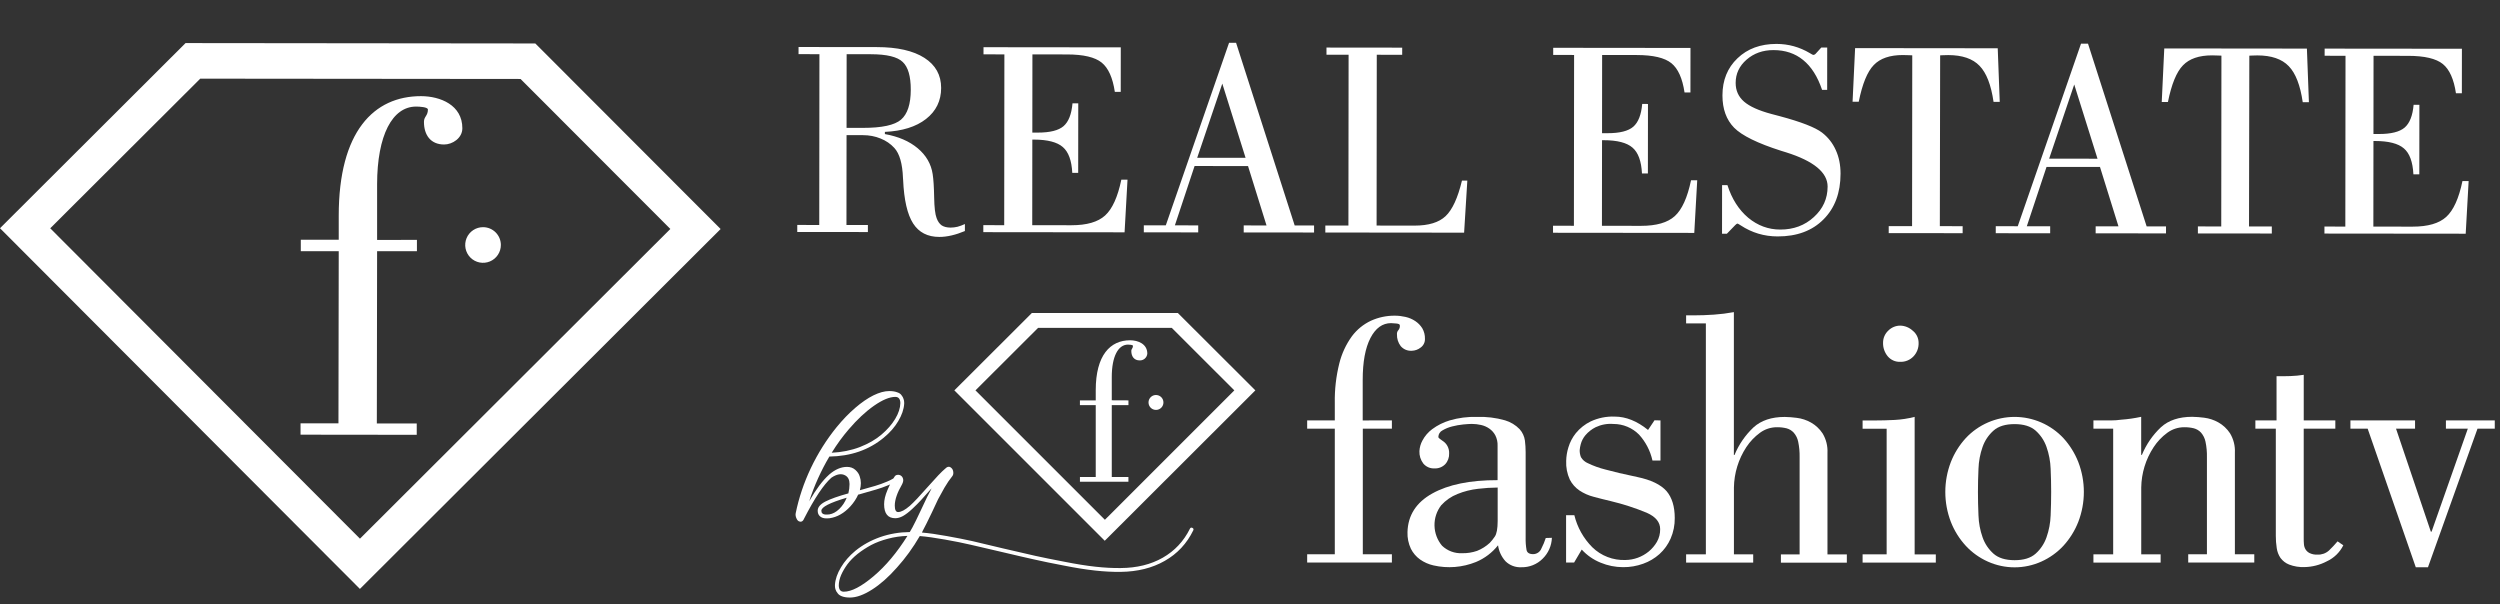 <svg width="240" height="58" viewBox="0 0 240 58" fill="none" xmlns="http://www.w3.org/2000/svg">
<rect x="0" y="0" width="240" height="58" fill="#333333" stroke="none"/>
<path d="M86.802 38.646C86.802 38.667 86.802 38.683 86.802 38.694C86.802 38.694 86.802 38.705 86.802 38.726C86.802 38.737 86.802 38.747 86.802 38.758C86.77 39.291 86.578 39.851 86.226 40.438C85.885 41.014 85.421 41.542 84.834 42.022C83.416 43.195 81.677 43.797 79.619 43.83C78.819 45.184 78.174 46.613 77.683 48.117C78.344 46.965 78.974 46.123 79.571 45.589C79.582 45.579 79.592 45.568 79.603 45.557C80.168 45.067 80.739 44.821 81.315 44.821C81.635 44.821 81.901 44.917 82.115 45.109C82.328 45.301 82.467 45.509 82.531 45.733C82.605 45.947 82.643 46.16 82.643 46.373C82.643 46.597 82.611 46.827 82.547 47.061C83.176 46.891 83.666 46.752 84.018 46.645C84.381 46.539 84.765 46.4 85.17 46.229C85.576 46.059 85.858 45.893 86.018 45.733C86.103 45.648 86.189 45.648 86.274 45.733C86.359 45.819 86.359 45.904 86.274 45.989C86.082 46.181 85.762 46.373 85.314 46.565C84.877 46.746 84.472 46.891 84.098 46.997C83.736 47.104 83.197 47.258 82.483 47.461C82.472 47.461 82.456 47.467 82.435 47.477C82.413 47.477 82.397 47.477 82.387 47.477C82.205 47.882 81.955 48.261 81.635 48.613C81.037 49.264 80.376 49.642 79.651 49.749C79.576 49.76 79.496 49.765 79.411 49.765H79.395C79.086 49.776 78.851 49.701 78.691 49.541C78.563 49.413 78.499 49.242 78.499 49.029C78.499 48.698 78.744 48.405 79.235 48.149C79.736 47.893 80.472 47.632 81.443 47.365C81.517 47.066 81.555 46.768 81.555 46.469C81.555 46.064 81.416 45.787 81.139 45.637C80.776 45.435 80.334 45.509 79.811 45.861C79.075 46.512 78.2 47.824 77.187 49.797C77.112 49.989 77 50.085 76.851 50.085C76.819 50.085 76.793 50.08 76.771 50.069C76.643 50.047 76.542 49.952 76.467 49.781C76.382 49.6 76.355 49.429 76.387 49.269C76.686 47.797 77.171 46.352 77.843 44.933C78.526 43.504 79.352 42.192 80.323 40.998C80.899 40.294 81.491 39.681 82.099 39.158C82.707 38.635 83.288 38.235 83.842 37.958C84.408 37.681 84.914 37.542 85.362 37.542C85.661 37.542 85.912 37.579 86.114 37.654C86.317 37.718 86.461 37.814 86.546 37.942C86.642 38.059 86.706 38.177 86.738 38.294C86.781 38.401 86.802 38.518 86.802 38.646ZM79.619 49.381C79.95 49.328 80.264 49.157 80.563 48.869C80.872 48.57 81.112 48.208 81.283 47.781C79.662 48.261 78.851 48.677 78.851 49.029C78.851 49.146 78.883 49.232 78.947 49.285C79.032 49.37 79.182 49.408 79.395 49.397C79.406 49.397 79.411 49.397 79.411 49.397C79.475 49.397 79.544 49.392 79.619 49.381ZM79.843 43.462C80.803 43.419 81.704 43.238 82.547 42.918C83.389 42.587 84.082 42.187 84.626 41.718C85.181 41.248 85.618 40.747 85.938 40.214C86.258 39.681 86.424 39.174 86.434 38.694C86.424 38.299 86.263 38.102 85.954 38.102C85.4 38.102 84.717 38.385 83.906 38.95C83.096 39.515 82.285 40.273 81.475 41.222C80.888 41.904 80.344 42.651 79.843 43.462ZM114.232 50.757C114.285 50.65 114.365 50.623 114.472 50.677C114.579 50.73 114.605 50.81 114.552 50.917C113.933 52.186 113.021 53.162 111.816 53.844C110.622 54.527 109.214 54.879 107.593 54.9C106.835 54.911 106.014 54.868 105.129 54.772C104.244 54.676 103.241 54.516 102.121 54.292C101.001 54.079 100.068 53.887 99.321 53.717C98.585 53.556 97.546 53.317 96.202 52.997C94.879 52.687 93.871 52.453 93.178 52.293C92.495 52.133 91.674 51.967 90.714 51.797C89.754 51.626 88.949 51.514 88.299 51.461C87.648 52.581 86.917 53.589 86.107 54.484C85.307 55.391 84.512 56.095 83.723 56.596C82.923 57.108 82.214 57.364 81.595 57.364C81.296 57.364 81.046 57.327 80.843 57.252C80.641 57.178 80.497 57.076 80.411 56.948C80.315 56.831 80.251 56.719 80.219 56.612C80.177 56.506 80.155 56.388 80.155 56.26V56.212V56.18C80.155 56.17 80.155 56.159 80.155 56.148C80.187 55.615 80.379 55.055 80.731 54.468C81.073 53.892 81.531 53.364 82.107 52.885C82.8 52.319 83.6 51.877 84.507 51.557C85.403 51.247 86.347 51.087 87.339 51.077C87.413 50.938 87.499 50.789 87.595 50.629C87.776 50.298 88.058 49.722 88.442 48.901C88.858 47.994 89.189 47.322 89.434 46.885C89.392 46.928 89.36 46.96 89.338 46.981C88.933 47.44 88.624 47.786 88.41 48.021C88.197 48.256 87.92 48.533 87.579 48.853C87.248 49.162 86.949 49.392 86.683 49.541C86.427 49.68 86.181 49.749 85.947 49.749C85.232 49.749 84.875 49.301 84.875 48.405C84.875 48 84.981 47.547 85.195 47.045C85.408 46.544 85.637 46.112 85.883 45.749C85.947 45.653 86.032 45.6 86.139 45.589C86.256 45.568 86.368 45.589 86.475 45.653C86.592 45.728 86.667 45.84 86.699 45.989C86.731 46.128 86.699 46.293 86.603 46.485C86.133 47.296 85.899 47.978 85.899 48.533C85.899 48.949 86.005 49.157 86.219 49.157C86.507 49.157 86.88 48.96 87.339 48.565C87.723 48.224 88.299 47.616 89.066 46.741C89.856 45.845 90.405 45.269 90.714 45.013C90.938 44.779 91.141 44.747 91.322 44.917C91.429 45.003 91.493 45.131 91.514 45.301C91.535 45.472 91.504 45.611 91.418 45.717C91.173 46.016 90.922 46.384 90.666 46.821C90.421 47.248 90.218 47.616 90.058 47.925C89.909 48.224 89.706 48.656 89.45 49.221C89.066 50.021 88.778 50.597 88.587 50.949C88.587 50.97 88.56 51.029 88.507 51.125C89.157 51.178 89.952 51.29 90.89 51.461C91.84 51.631 92.65 51.791 93.322 51.941C94.005 52.101 94.991 52.335 96.282 52.645C97.636 52.965 98.676 53.205 99.401 53.364C100.127 53.525 101.049 53.711 102.169 53.925C103.289 54.148 104.286 54.309 105.161 54.404C106.035 54.5 106.846 54.543 107.593 54.532C109.139 54.522 110.483 54.191 111.624 53.541C112.765 52.89 113.635 51.962 114.232 50.757ZM81.003 56.804C81.739 56.804 82.694 56.308 83.867 55.316C85.029 54.335 86.112 53.045 87.115 51.445C86.464 51.466 85.84 51.557 85.243 51.717C84.635 51.877 84.096 52.079 83.627 52.325C83.158 52.581 82.726 52.863 82.331 53.173C81.936 53.492 81.611 53.823 81.355 54.164C81.099 54.516 80.897 54.863 80.747 55.204C80.598 55.556 80.523 55.892 80.523 56.212C80.534 56.607 80.694 56.804 81.003 56.804Z" fill="white"/>
<path d="M106.056 51.913L91.617 37.476L99.058 30.049H113.073L120.514 37.476L106.056 51.913ZM93.644 37.476L106.069 49.899L118.495 37.476L112.486 31.473H99.658L93.644 37.476Z" fill="white"/>
<path d="M108.331 38.436V38.89H106.73V45.794H108.328V46.248H103.674V45.794H105.191V38.89H103.672V38.436H105.191V37.459C105.191 34.085 106.592 32.666 108.488 32.666C109.257 32.666 110.142 33.02 110.142 33.949C110.127 34.13 110.043 34.299 109.908 34.42C109.772 34.541 109.595 34.606 109.414 34.6C108.88 34.6 108.606 34.226 108.606 33.692C108.606 33.477 108.762 33.456 108.762 33.2C108.762 33.102 108.426 33.082 108.287 33.082C107.341 33.082 106.73 34.226 106.73 36.199V38.428L108.331 38.436Z" fill="white"/>
<path d="M111.689 38.633C111.69 38.775 111.648 38.913 111.57 39.032C111.492 39.15 111.38 39.242 111.249 39.296C111.119 39.351 110.975 39.365 110.836 39.338C110.697 39.311 110.569 39.243 110.468 39.143C110.368 39.043 110.3 38.915 110.272 38.776C110.244 38.637 110.258 38.493 110.312 38.362C110.366 38.231 110.458 38.12 110.576 38.041C110.693 37.962 110.832 37.92 110.974 37.92C111.067 37.92 111.161 37.938 111.247 37.974C111.334 38.009 111.413 38.062 111.48 38.128C111.546 38.194 111.599 38.273 111.635 38.36C111.671 38.446 111.689 38.539 111.689 38.633Z" fill="white"/>
<path d="M133.621 40.36V41.152H130.83V53.211H133.621V54.001H125.488V53.211H128.141V41.152H125.488V40.36H128.141V38.669C128.119 37.397 128.264 36.127 128.572 34.892C128.804 33.955 129.213 33.071 129.778 32.288C130.257 31.643 130.889 31.127 131.618 30.787C132.337 30.462 133.119 30.297 133.909 30.305C134.254 30.306 134.598 30.347 134.935 30.425C135.267 30.5 135.582 30.635 135.866 30.823C136.136 31.002 136.366 31.237 136.538 31.511C136.718 31.822 136.807 32.178 136.795 32.537C136.8 32.699 136.765 32.859 136.692 33.003C136.62 33.148 136.514 33.272 136.382 33.366C136.136 33.561 135.833 33.669 135.52 33.674C135.322 33.685 135.124 33.651 134.941 33.574C134.759 33.496 134.597 33.378 134.468 33.227C134.22 32.901 134.093 32.5 134.109 32.091C134.102 32.019 134.111 31.946 134.134 31.877C134.158 31.809 134.195 31.746 134.245 31.693C134.299 31.629 134.339 31.555 134.363 31.475C134.387 31.395 134.394 31.311 134.383 31.229C134.383 31.136 134.273 31.08 134.055 31.057C133.837 31.034 133.67 31.021 133.542 31.021C132.716 31.021 132.055 31.498 131.561 32.452C131.067 33.407 130.82 34.745 130.82 36.468V40.362L133.621 40.36Z" fill="white"/>
<path d="M148.982 51.63C148.954 52.392 148.634 53.114 148.086 53.644C147.819 53.91 147.501 54.118 147.152 54.257C146.802 54.397 146.428 54.464 146.052 54.455C145.773 54.47 145.495 54.428 145.234 54.33C144.973 54.233 144.735 54.082 144.535 53.888C144.144 53.46 143.892 52.923 143.812 52.349C143.253 53.054 142.524 53.606 141.693 53.952C140.396 54.476 138.971 54.59 137.608 54.278C137.147 54.174 136.711 53.981 136.325 53.709C135.953 53.443 135.651 53.09 135.445 52.682C135.211 52.182 135.099 51.633 135.119 51.081C135.162 49.472 135.954 48.237 137.495 47.377C139.036 46.516 141.127 46.089 143.768 46.094V42.807C143.784 42.452 143.707 42.098 143.545 41.781C143.407 41.528 143.212 41.31 142.975 41.145C142.736 40.978 142.467 40.861 142.183 40.798C141.889 40.73 141.589 40.696 141.287 40.696C141.103 40.696 140.833 40.714 140.476 40.747C140.116 40.783 139.76 40.846 139.409 40.937C139.082 41.017 138.768 41.145 138.478 41.316C138.362 41.374 138.263 41.462 138.194 41.572C138.124 41.681 138.086 41.808 138.083 41.937C138.083 42.007 138.134 42.073 138.237 42.143C138.339 42.212 138.462 42.299 138.598 42.399C138.748 42.515 138.872 42.662 138.96 42.83C139.072 43.043 139.126 43.281 139.117 43.52C139.126 43.712 139.097 43.903 139.032 44.083C138.967 44.263 138.867 44.429 138.737 44.57C138.603 44.704 138.443 44.809 138.266 44.877C138.089 44.946 137.9 44.977 137.711 44.967C137.509 44.978 137.307 44.941 137.121 44.861C136.936 44.78 136.771 44.658 136.641 44.503C136.38 44.163 136.246 43.741 136.264 43.313C136.282 42.953 136.382 42.602 136.556 42.286C136.782 41.86 137.1 41.489 137.488 41.201C137.997 40.824 138.568 40.538 139.176 40.357C140.02 40.11 140.898 39.998 141.777 40.023C142.691 39.99 143.605 40.101 144.484 40.352C145.014 40.508 145.495 40.799 145.88 41.196C146.158 41.503 146.337 41.888 146.393 42.299C146.437 42.665 146.461 43.034 146.462 43.402V51.612C146.451 52.011 146.48 52.41 146.549 52.803C146.606 53.059 146.806 53.198 147.186 53.198C147.358 53.196 147.526 53.143 147.667 53.044C147.809 52.946 147.917 52.807 147.978 52.646C148.144 52.325 148.283 51.992 148.394 51.648L148.982 51.63ZM143.776 46.804C143.148 46.81 142.521 46.85 141.898 46.925C141.218 46.999 140.551 47.168 139.917 47.425C139.318 47.661 138.781 48.033 138.35 48.511C137.921 49.07 137.696 49.759 137.712 50.464C137.727 51.168 137.982 51.847 138.434 52.387C138.69 52.632 138.993 52.822 139.325 52.946C139.656 53.07 140.01 53.125 140.364 53.108C140.85 53.119 141.335 53.043 141.795 52.885C142.247 52.706 142.662 52.445 143.019 52.115C143.196 51.928 143.358 51.726 143.501 51.512C143.683 51.249 143.774 50.749 143.776 50.011V46.804Z" fill="white"/>
<path d="M159.406 40.36V44.208H158.636C158.43 43.284 157.988 42.429 157.353 41.727C157.031 41.401 156.648 41.143 156.225 40.967C155.802 40.79 155.348 40.7 154.89 40.701C154.304 40.652 153.715 40.759 153.184 41.011C152.808 41.199 152.473 41.461 152.201 41.781C151.99 42.032 151.836 42.326 151.752 42.643C151.7 42.829 151.666 43.02 151.65 43.213C151.645 43.443 151.686 43.671 151.77 43.885C151.924 44.149 152.16 44.354 152.442 44.47C152.977 44.728 153.537 44.93 154.113 45.073C154.86 45.282 155.886 45.523 157.191 45.796C158.496 46.07 159.427 46.518 159.983 47.141C160.511 47.762 160.776 48.624 160.776 49.727C160.786 50.408 160.651 51.083 160.378 51.708C160.131 52.272 159.767 52.777 159.311 53.191C158.853 53.599 158.321 53.914 157.743 54.119C157.124 54.343 156.469 54.454 155.811 54.448C155.072 54.447 154.341 54.3 153.659 54.017C152.968 53.738 152.349 53.309 151.847 52.759L151.113 54.006H150.344V49.458H151.137C151.419 50.622 152.015 51.687 152.861 52.536C153.279 52.944 153.776 53.263 154.321 53.473C154.866 53.683 155.448 53.781 156.032 53.76C156.849 53.752 157.639 53.466 158.272 52.949C158.589 52.689 158.858 52.373 159.064 52.018C159.276 51.645 159.383 51.223 159.375 50.794C159.375 50.127 158.944 49.606 158.092 49.227C156.969 48.762 155.811 48.387 154.628 48.105C154.054 47.97 153.508 47.833 152.991 47.692C152.507 47.569 152.046 47.365 151.629 47.089C151.236 46.823 150.916 46.461 150.7 46.038C150.443 45.475 150.324 44.859 150.354 44.242C150.364 43.806 150.433 43.375 150.562 42.959C150.711 42.456 150.957 41.987 151.285 41.578C151.671 41.109 152.153 40.728 152.699 40.46C153.42 40.123 154.212 39.962 155.008 39.993C156.089 39.993 157.157 40.42 158.212 41.276L158.833 40.347L159.406 40.36Z" fill="white"/>
<path d="M163.763 31.044H161.867V30.274H162.591C163.234 30.274 163.883 30.251 164.538 30.205C165.18 30.161 165.819 30.081 166.452 29.964V43.682H166.511C166.924 42.678 167.547 41.772 168.338 41.027C169.071 40.36 170.07 40.026 171.334 40.026C171.721 40.033 172.108 40.062 172.491 40.114C172.97 40.173 173.431 40.326 173.851 40.562C174.303 40.818 174.688 41.178 174.972 41.612C175.309 42.173 175.47 42.821 175.437 43.474V53.224H177.297V54.017H170.967V53.224H172.763V43.908C172.774 43.405 172.729 42.903 172.627 42.41C172.563 42.085 172.414 41.782 172.196 41.532C172.01 41.331 171.771 41.187 171.506 41.117C171.207 41.044 170.9 41.009 170.593 41.014C170.004 41.011 169.43 41.198 168.956 41.548C168.44 41.926 167.996 42.393 167.645 42.928C166.889 44.081 166.477 45.426 166.457 46.805V53.219H168.307V54.011H161.867V53.219H163.763V31.044Z" fill="white"/>
<path d="M178.809 54.007V53.216H181.118V41.158H178.809V40.365H179.945C180.588 40.365 181.237 40.348 181.892 40.314C182.539 40.28 183.18 40.181 183.806 40.019V53.221H185.838V54.012L178.809 54.007ZM180.774 32.915C180.771 32.695 180.813 32.478 180.899 32.276C180.985 32.074 181.112 31.892 181.272 31.742C181.422 31.589 181.602 31.468 181.8 31.385C181.999 31.302 182.211 31.259 182.426 31.26C182.868 31.271 183.291 31.442 183.617 31.742C183.794 31.881 183.938 32.059 184.037 32.263C184.135 32.466 184.186 32.689 184.186 32.915C184.195 33.155 184.155 33.395 184.069 33.62C183.983 33.844 183.853 34.05 183.686 34.223C183.523 34.392 183.327 34.525 183.11 34.613C182.893 34.702 182.66 34.743 182.426 34.736C182.198 34.745 181.97 34.702 181.761 34.61C181.552 34.517 181.367 34.378 181.22 34.203C180.923 33.842 180.764 33.387 180.774 32.92" fill="white"/>
<path d="M193.398 40.023C194.277 40.023 195.146 40.204 195.953 40.554C196.759 40.904 197.485 41.416 198.085 42.058C198.697 42.728 199.181 43.505 199.514 44.349C200.229 46.202 200.229 48.254 199.514 50.106C199.182 50.951 198.698 51.728 198.085 52.397C197.488 53.04 196.767 53.556 195.966 53.914C195.159 54.276 194.285 54.464 193.4 54.464C192.516 54.464 191.641 54.276 190.835 53.914C190.033 53.557 189.312 53.041 188.715 52.397C188.101 51.729 187.615 50.952 187.284 50.106C186.572 48.253 186.572 46.202 187.284 44.349C187.616 43.504 188.102 42.727 188.715 42.058C189.315 41.416 190.04 40.905 190.845 40.555C191.651 40.205 192.519 40.024 193.398 40.023ZM193.398 40.714C192.522 40.714 191.85 40.92 191.381 41.334C190.902 41.758 190.539 42.298 190.329 42.902C190.09 43.579 189.957 44.288 189.934 45.006C189.898 45.776 189.883 46.514 189.883 47.228C189.883 47.941 189.898 48.716 189.934 49.485C189.957 50.202 190.09 50.911 190.329 51.587C190.539 52.192 190.902 52.732 191.381 53.157C191.85 53.569 192.522 53.776 193.398 53.778C194.273 53.779 194.945 53.572 195.414 53.157C195.892 52.731 196.253 52.191 196.463 51.587C196.702 50.911 196.836 50.202 196.861 49.485C196.895 48.716 196.912 47.963 196.912 47.228C196.912 46.514 196.894 45.776 196.861 45.006C196.836 44.288 196.702 43.579 196.463 42.902C196.253 42.299 195.892 41.759 195.414 41.334C194.942 40.922 194.27 40.715 193.398 40.714Z" fill="white"/>
<path d="M202.865 41.153H200.969V40.36H202.659C202.982 40.36 203.305 40.337 203.624 40.291C203.945 40.268 204.266 40.234 204.589 40.188C204.912 40.142 205.233 40.083 205.554 40.014V43.667H205.623C206.037 42.663 206.66 41.759 207.45 41.014C208.183 40.347 209.183 40.014 210.449 40.014C210.835 40.021 211.22 40.05 211.603 40.101C212.081 40.161 212.543 40.313 212.963 40.55C213.415 40.805 213.8 41.165 214.084 41.599C214.421 42.16 214.583 42.809 214.549 43.462V53.211H216.411V54.004H210.069V53.211H211.865V43.911C211.877 43.407 211.832 42.903 211.729 42.41C211.664 42.084 211.515 41.781 211.298 41.53C211.112 41.33 210.872 41.187 210.608 41.117C210.309 41.044 210.002 41.01 209.694 41.014C209.106 41.011 208.531 41.198 208.058 41.548C207.542 41.926 207.099 42.393 206.749 42.928C205.991 44.081 205.578 45.426 205.559 46.805V53.219H207.421V54.012H200.969V53.219H202.865V41.153Z" fill="white"/>
<path d="M216.516 40.359H218.548V36.118C219.007 36.118 219.451 36.118 219.877 36.103C220.306 36.089 220.735 36.048 221.159 35.982V40.359H224.192V41.152H221.157V51.697C221.157 51.858 221.157 52.03 221.175 52.21C221.182 52.385 221.23 52.556 221.313 52.71C221.406 52.872 221.543 53.004 221.708 53.09C221.948 53.206 222.213 53.259 222.478 53.244C222.884 53.263 223.28 53.121 223.581 52.849C223.856 52.592 224.133 52.289 224.407 51.969L224.959 52.349C224.621 53.027 224.062 53.57 223.374 53.888C222.714 54.236 221.982 54.425 221.236 54.44C220.732 54.46 220.228 54.378 219.756 54.198C219.425 54.068 219.138 53.848 218.927 53.562C218.735 53.278 218.611 52.953 218.566 52.613C218.505 52.225 218.476 51.833 218.478 51.44V41.152H216.516V40.359Z" fill="white"/>
<path d="M225.641 41.152V40.359H231.844V41.152H230.018L233.361 51.043H233.43L236.911 41.152H234.808V40.359H239.498V41.152H237.84L233.086 54.455H231.914L227.295 41.152H225.641Z" fill="white"/>
<path d="M34.551 56.536L0 21.91L17.813 4.136L51.389 4.172L69.179 21.985L34.551 56.536ZM4.823 21.916L34.556 51.713L64.353 21.98L49.973 7.581L19.224 7.551L4.823 21.916Z" fill="white"/>
<path d="M40.025 23.028V24.116H36.202L36.176 40.652H40.007V41.742L28.852 41.729V40.639H32.492L32.518 24.116H28.877V23.015H32.518V20.706C32.518 12.625 35.886 9.225 40.425 9.23C42.27 9.236 44.386 10.082 44.386 12.314C44.386 13.258 43.44 13.872 42.634 13.872C41.351 13.872 40.697 12.971 40.7 11.694C40.7 11.18 41.077 11.129 41.079 10.516C41.079 10.277 40.276 10.231 39.943 10.231C37.675 10.231 36.207 12.966 36.202 17.695V23.034L40.025 23.028Z" fill="white"/>
<path d="M48.083 23.511C48.084 23.85 47.985 24.182 47.798 24.464C47.611 24.747 47.344 24.967 47.031 25.098C46.718 25.229 46.374 25.263 46.041 25.198C45.709 25.133 45.403 24.97 45.163 24.731C44.923 24.491 44.76 24.186 44.693 23.854C44.627 23.522 44.661 23.177 44.79 22.864C44.92 22.551 45.14 22.283 45.422 22.095C45.704 21.907 46.035 21.807 46.374 21.808C46.827 21.808 47.262 21.989 47.582 22.31C47.903 22.631 48.083 23.066 48.083 23.519" fill="white"/>
<path d="M81.27 12.274L82.84 12.276C84.66 12.278 85.878 12.015 86.495 11.489C87.12 10.953 87.433 9.994 87.434 8.614C87.436 7.321 87.177 6.433 86.659 5.948C86.149 5.455 85.129 5.208 83.599 5.206L81.277 5.204L81.27 12.274ZM76.538 21.596L78.648 21.598L78.665 5.201L76.66 5.199L76.661 4.513L84.167 4.521C86.146 4.523 87.671 4.868 88.743 5.555C89.816 6.242 90.351 7.205 90.35 8.445C90.348 9.677 89.864 10.67 88.895 11.425C87.936 12.172 86.621 12.584 84.95 12.661L84.95 12.872C86.242 13.102 87.293 13.556 88.101 14.234C88.909 14.912 89.388 15.739 89.536 16.715C89.615 17.226 89.662 17.969 89.679 18.945C89.696 19.912 89.774 20.576 89.914 20.937C90.028 21.254 90.191 21.487 90.402 21.637C90.621 21.778 90.907 21.848 91.259 21.849C91.47 21.849 91.69 21.823 91.919 21.77C92.147 21.709 92.385 21.621 92.631 21.507L92.63 22.18C92.191 22.364 91.764 22.505 91.35 22.601C90.937 22.697 90.546 22.745 90.176 22.745C89.051 22.744 88.211 22.312 87.658 21.449C87.105 20.587 86.785 19.197 86.7 17.28C86.7 17.236 86.695 17.174 86.686 17.095C86.635 15.714 86.359 14.751 85.859 14.205C85.498 13.809 85.055 13.505 84.527 13.294C84.008 13.082 83.446 12.976 82.839 12.975L81.269 12.974L81.26 21.601L83.318 21.603L83.317 22.276L76.537 22.269L76.538 21.596ZM94.398 22.287L94.399 21.615L96.404 21.617L96.421 5.22L94.416 5.218L94.417 4.532L107.595 4.546L107.59 8.82L107.023 8.819C106.822 7.464 106.401 6.527 105.76 6.008C105.118 5.488 104.01 5.228 102.436 5.226L99.112 5.223L99.104 12.729L99.645 12.729C100.797 12.73 101.615 12.524 102.099 12.112C102.583 11.69 102.87 10.96 102.959 9.923L103.513 9.923L103.506 16.598L102.939 16.598C102.879 15.41 102.576 14.583 102.031 14.117C101.487 13.641 100.559 13.403 99.249 13.401L99.103 13.401L99.095 21.619L102.854 21.623C104.323 21.625 105.401 21.314 106.087 20.69C106.783 20.058 107.303 18.911 107.648 17.249L108.241 17.25L107.959 22.302L94.398 22.287ZM114.931 15.146L119.575 15.151L117.34 8.025L114.931 15.146ZM109.806 22.303L109.806 21.631L111.917 21.633L117.99 4.108L118.663 4.109L124.29 21.646L126.15 21.648L126.15 22.321L119.396 22.314L119.396 21.641L121.586 21.643L119.811 15.943L114.68 15.937L112.788 21.634L115.03 21.636L115.029 22.309L109.806 22.303ZM127.231 22.322L127.232 21.649L129.448 21.651L129.465 5.254L127.342 5.252L127.342 4.566L134.611 4.574L134.61 5.26L132.17 5.257L132.153 21.654L135.807 21.658C137.143 21.659 138.133 21.357 138.776 20.751C139.427 20.136 139.951 18.998 140.349 17.336L140.863 17.337L140.555 22.336L127.231 22.322ZM149.09 22.345L149.09 21.672L151.095 21.674L151.113 5.277L149.107 5.275L149.108 4.589L162.286 4.603L162.282 8.877L161.715 8.876C161.514 7.522 161.093 6.585 160.451 6.065C159.81 5.546 158.702 5.285 157.128 5.283L153.804 5.28L153.796 12.786L154.337 12.786C155.489 12.788 156.307 12.582 156.791 12.169C157.275 11.747 157.562 11.018 157.651 9.98L158.205 9.981L158.198 16.655L157.63 16.655C157.57 15.468 157.268 14.641 156.723 14.174C156.178 13.698 155.25 13.46 153.94 13.459L153.795 13.459L153.786 21.677L157.546 21.681C159.015 21.682 160.092 21.371 160.779 20.747C161.474 20.115 161.994 18.968 162.339 17.306L162.933 17.307L162.65 22.359L149.09 22.345ZM165.777 22.441L165.315 22.441L165.32 17.771L165.834 17.772C166.255 19.091 166.918 20.134 167.823 20.9C168.737 21.657 169.765 22.037 170.908 22.038C172.184 22.039 173.257 21.64 174.128 20.841C175.009 20.041 175.449 19.066 175.451 17.914C175.452 16.559 174.125 15.463 171.47 14.625C171.259 14.563 171.101 14.514 170.996 14.479C168.727 13.756 167.22 13.015 166.473 12.258C165.726 11.492 165.354 10.459 165.355 9.157C165.357 7.697 165.837 6.511 166.797 5.597C167.756 4.675 169.006 4.214 170.545 4.216C171.688 4.217 172.756 4.513 173.749 5.103C173.934 5.217 174.044 5.275 174.079 5.275C174.132 5.266 174.176 5.253 174.211 5.235C174.255 5.209 174.294 5.174 174.33 5.13L174.845 4.563L175.412 4.564L175.408 8.627L174.92 8.626C174.49 7.351 173.884 6.396 173.102 5.762C172.329 5.128 171.379 4.81 170.254 4.809C169.234 4.808 168.371 5.115 167.667 5.73C166.972 6.336 166.624 7.079 166.623 7.958C166.622 8.688 166.89 9.286 167.426 9.753C167.962 10.22 168.841 10.616 170.063 10.943C170.238 10.987 170.507 11.058 170.867 11.155C172.907 11.702 174.256 12.227 174.915 12.729C175.495 13.178 175.934 13.737 176.233 14.405C176.54 15.074 176.693 15.831 176.692 16.675C176.69 18.513 176.143 19.977 175.052 21.066C173.969 22.155 172.504 22.699 170.657 22.697C169.364 22.696 168.182 22.343 167.11 21.638C166.934 21.523 166.833 21.466 166.807 21.466C166.78 21.466 166.745 21.479 166.701 21.506C166.666 21.532 166.626 21.567 166.582 21.611L165.777 22.441ZM181.316 22.378L181.317 21.706L183.559 21.708L183.577 5.311C183.462 5.302 183.343 5.298 183.22 5.298C183.097 5.289 182.917 5.284 182.68 5.284C181.431 5.282 180.498 5.602 179.882 6.244C179.266 6.876 178.785 8.05 178.44 9.764L177.847 9.764L178.09 4.619L191.782 4.634L191.975 9.779L191.381 9.778C191.145 8.151 190.698 6.998 190.039 6.32C189.38 5.634 188.378 5.29 187.033 5.288C186.804 5.288 186.637 5.292 186.531 5.301C186.426 5.301 186.334 5.305 186.254 5.314L186.224 21.711L188.414 21.713L188.413 22.386L181.316 22.378ZM196.718 15.232L201.361 15.236L199.126 8.111L196.718 15.232ZM191.592 22.389L191.593 21.716L193.704 21.719L199.777 4.194L200.449 4.194L206.077 21.732L207.937 21.733L207.936 22.406L201.182 22.399L201.183 21.726L203.373 21.729L201.598 16.028L196.467 16.023L194.574 21.72L196.817 21.722L196.816 22.395L191.592 22.389ZM210.997 22.41L210.997 21.737L213.24 21.739L213.257 5.342C213.143 5.333 213.024 5.329 212.901 5.329C212.778 5.32 212.598 5.315 212.36 5.315C211.111 5.314 210.179 5.634 209.563 6.275C208.946 6.907 208.466 8.081 208.121 9.795L207.527 9.795L207.77 4.65L221.463 4.665L221.655 9.81L221.062 9.809C220.826 8.182 220.379 7.029 219.72 6.351C219.061 5.665 218.059 5.321 216.713 5.319C216.485 5.319 216.318 5.323 216.212 5.332C216.107 5.332 216.014 5.336 215.935 5.345L215.905 21.742L218.094 21.744L218.094 22.417L210.997 22.41ZM223.146 22.422L223.147 21.749L225.152 21.752L225.169 5.355L223.164 5.353L223.165 4.667L236.343 4.68L236.338 8.954L235.771 8.954C235.57 7.599 235.149 6.662 234.508 6.143C233.866 5.623 232.758 5.363 231.184 5.361L227.86 5.357L227.852 12.863L228.393 12.864C229.545 12.865 230.363 12.659 230.847 12.246C231.331 11.825 231.618 11.095 231.707 10.058L232.261 10.058L232.254 16.733L231.687 16.733C231.626 15.545 231.324 14.718 230.779 14.252C230.234 13.776 229.307 13.538 227.997 13.536L227.851 13.536L227.843 21.754L231.602 21.758C233.071 21.76 234.149 21.449 234.835 20.825C235.531 20.193 236.051 19.046 236.395 17.384L236.989 17.384L236.707 22.436L223.146 22.422Z" fill="white"/>
</svg>
